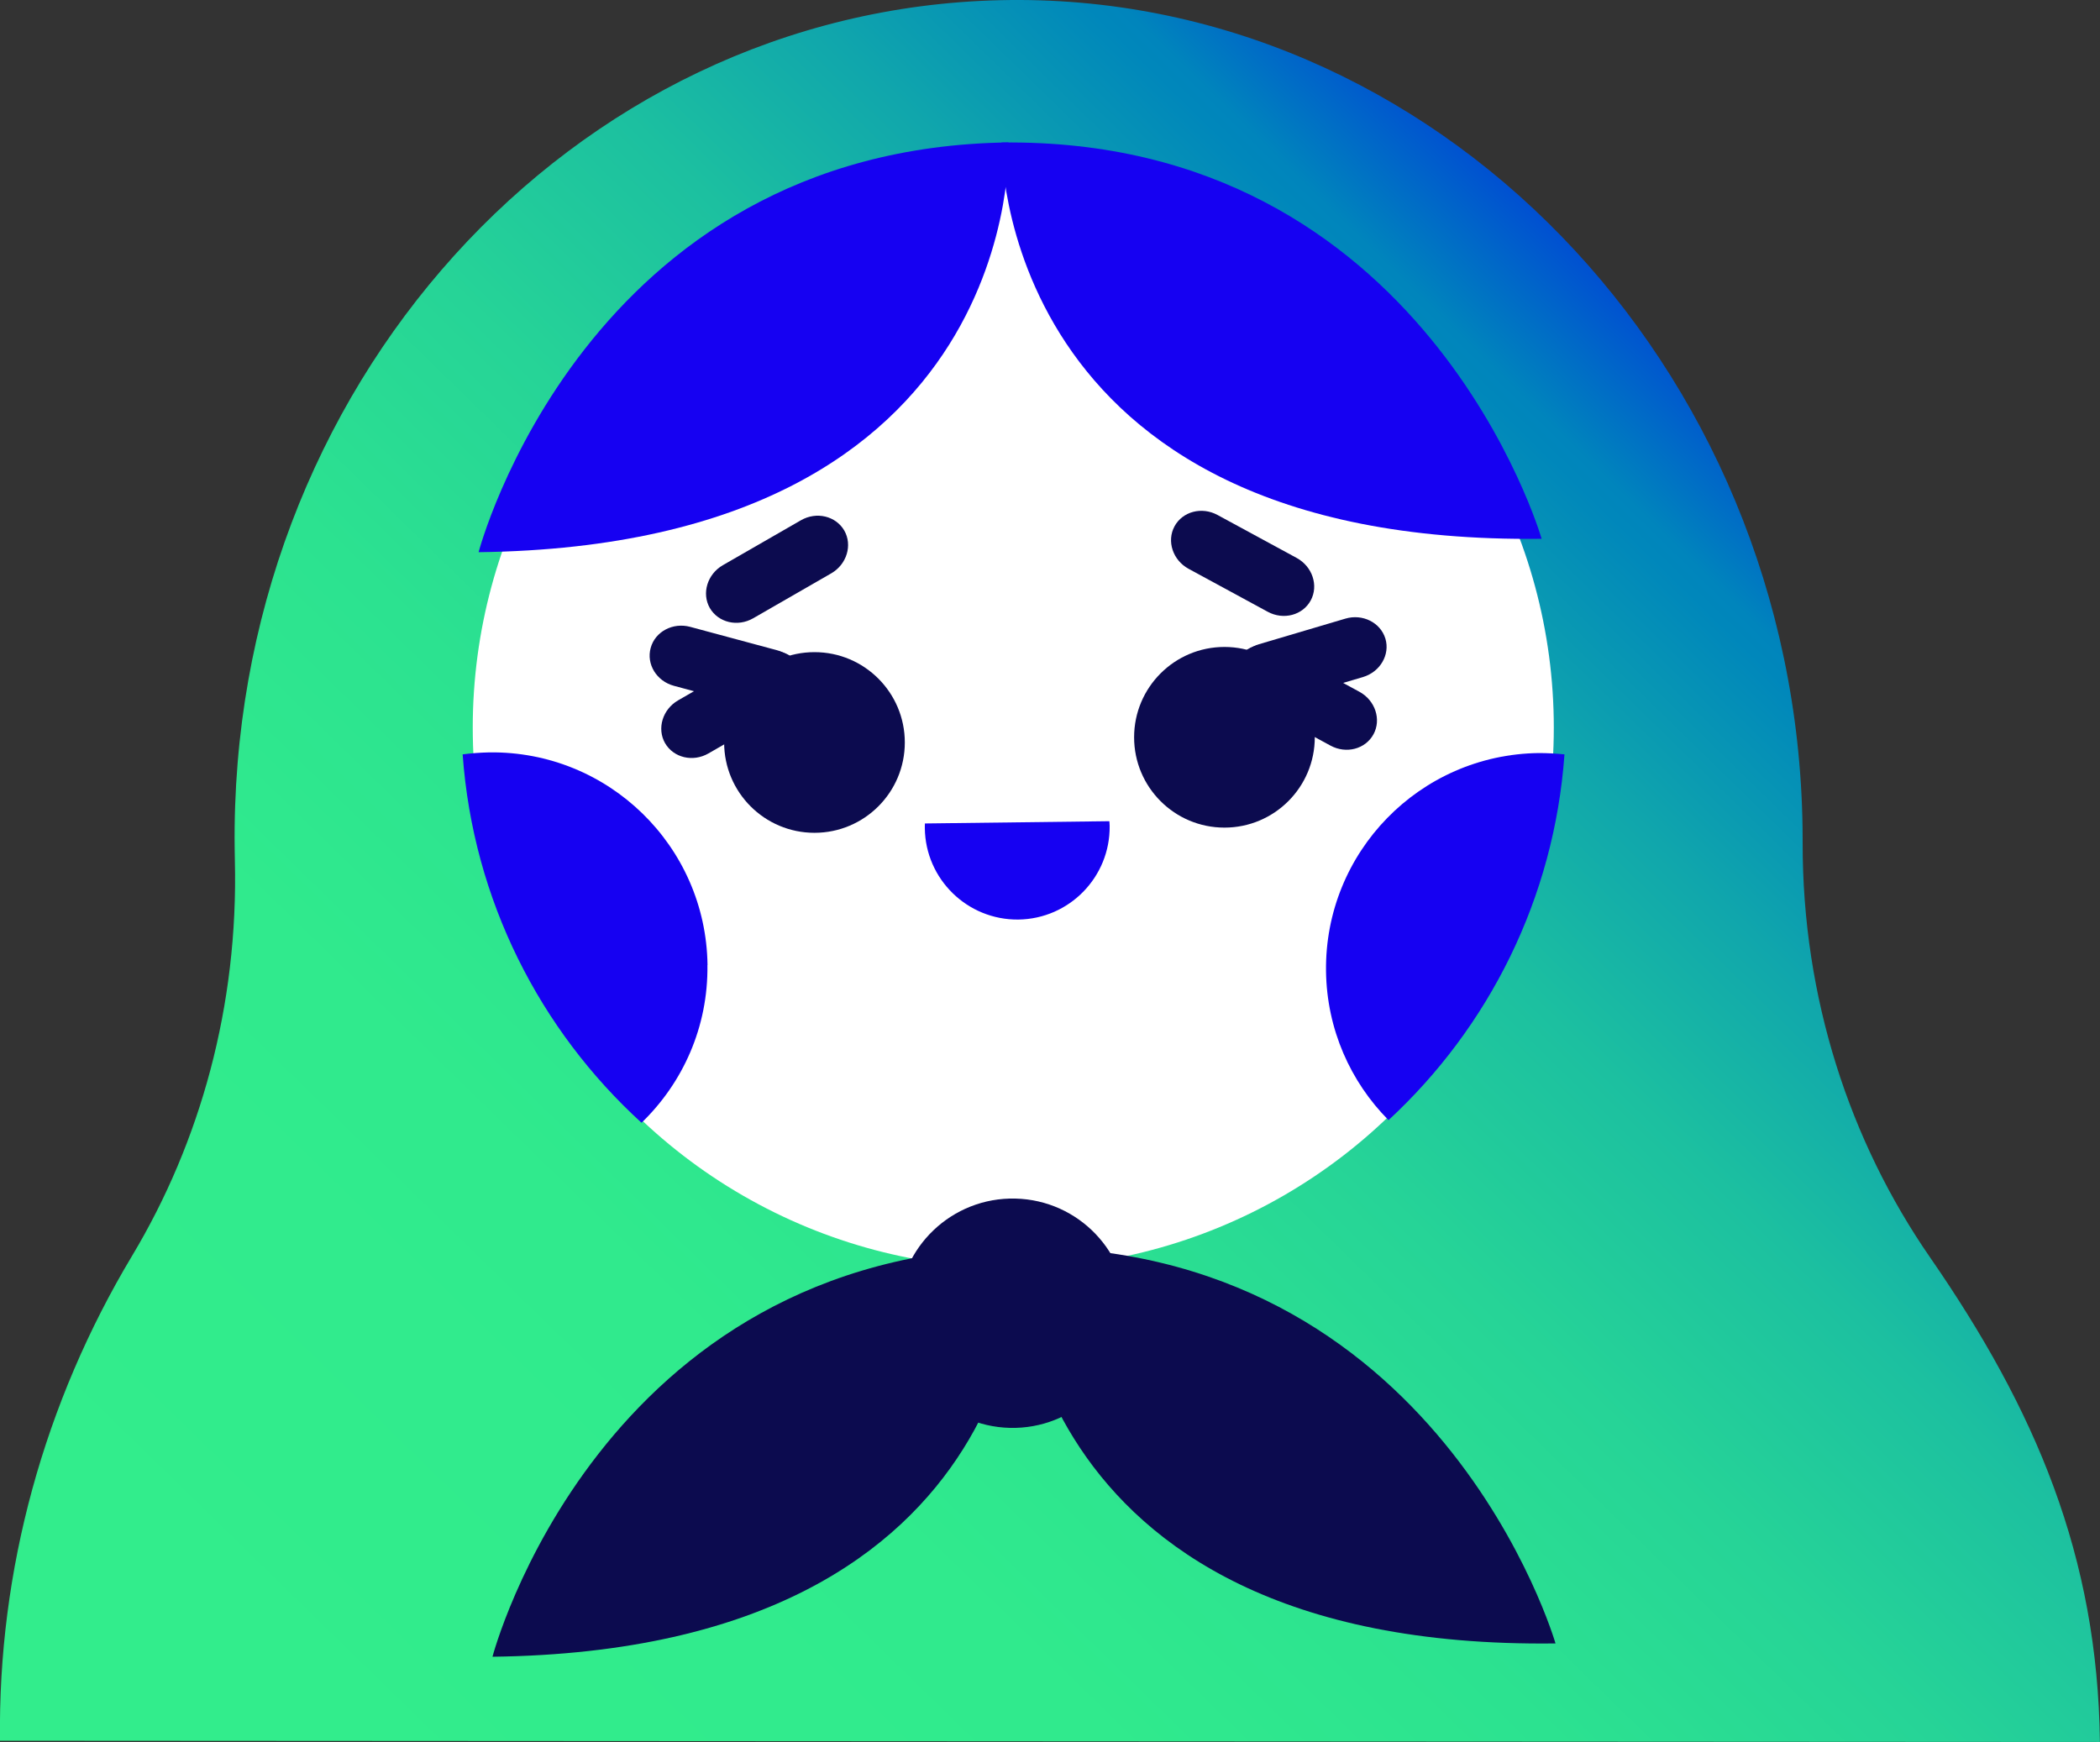 <?xml version="1.0" encoding="UTF-8"?>
<svg id="Layer_1" data-name="Layer 1" xmlns="http://www.w3.org/2000/svg" xmlns:xlink="http://www.w3.org/1999/xlink" viewBox="0 0 222.46 184.55">
  <rect x="0" y="0" width="222.46" height="184.55" fill="#333333" stroke="none"/>
  <defs>
    <style>
      .cls-1 {
        fill: url(#linear-gradient);
      }

      .cls-1, .cls-2, .cls-3, .cls-4 {
        stroke-width: 0px;
      }

      .cls-2 {
        fill: #1601f2;
      }

      .cls-3 {
        fill: #0c0b4f;
      }

      .cls-4 {
        fill: #fff;
      }
    </style>
    <linearGradient id="linear-gradient" x1="214.68" y1="696.47" x2="53.52" y2="523.13" gradientTransform="translate(-20.1 719.04) rotate(1.37) scale(1 -1)" gradientUnits="userSpaceOnUse">
      <stop offset="0" stop-color="#0001f2"/>
      <stop offset=".04" stop-color="#0013ea"/>
      <stop offset=".11" stop-color="#0042d7"/>
      <stop offset=".19" stop-color="#0085bc"/>
      <stop offset=".2" stop-color="#0087bb"/>
      <stop offset=".29" stop-color="#10a6ac"/>
      <stop offset=".38" stop-color="#1cc0a0"/>
      <stop offset=".49" stop-color="#26d497"/>
      <stop offset=".61" stop-color="#2ce290"/>
      <stop offset=".75" stop-color="#30ea8d"/>
      <stop offset="1" stop-color="#32ed8c"/>
    </linearGradient>
  </defs>
  <path class="cls-1" d="m0,184.42c-.23-18.09,4.69-35.85,13.99-51.37,7.23-12.06,11.27-26.5,10.89-41.93-.01-.41-.02-.81-.02-1.22C24.25,41.13,60.47,1.08,105.94.02c45.9-1.07,84.32,38.52,85.01,87.64,0,.53.01,1.07.01,1.6-.03,16.46,4.99,31.65,13.49,43.94,11.21,16.21,17.76,31.64,18,51.35L0,184.42h0Z"/>
  <circle class="cls-4" cx="107.34" cy="77.08" r="57.26"/>
  <path class="cls-2" d="m97.98,87.23c0,.17-.02.34-.01.52.07,5.4,4.51,9.73,9.91,9.67,5.4-.07,9.73-4.51,9.67-9.91,0-.17-.02-.34-.03-.51l-19.53.24h0Z"/>
  <circle class="cls-3" cx="86.28" cy="78.66" r="9.57"/>
  <circle class="cls-3" cx="129.71" cy="78.11" r="9.57"/>
  <path class="cls-3" d="m146.76,67.66h0c-.52-1.71-2.42-2.66-4.24-2.12l-9.15,2.71c-1.82.54-2.89,2.37-2.38,4.07h0c.52,1.71,2.42,2.66,4.24,2.12l9.15-2.71c1.82-.54,2.89-2.37,2.38-4.07Z"/>
  <path class="cls-3" d="m145.5,77.79h0c.85-1.57.18-3.59-1.49-4.5l-8.38-4.55c-1.67-.91-3.71-.37-4.56,1.2h0c-.85,1.57-.18,3.59,1.49,4.5l8.38,4.55c1.67.91,3.71.37,4.56-1.2Z"/>
  <path class="cls-3" d="m68.93,68.64h0c.47-1.73,2.35-2.72,4.18-2.23l9.21,2.48c1.84.49,2.95,2.29,2.47,4.02h0c-.47,1.73-2.35,2.72-4.18,2.23l-9.21-2.48c-1.84-.49-2.95-2.29-2.47-4.02Z"/>
  <path class="cls-3" d="m70.45,78.73h0c-.88-1.55-.26-3.58,1.38-4.53l8.27-4.76c1.65-.95,3.7-.46,4.6,1.09h0c.88,1.55.26,3.58-1.38,4.53l-8.27,4.76c-1.65.95-3.7.46-4.6-1.09Z"/>
  <path class="cls-3" d="m75.19,64.41h0c-.88-1.55-.26-3.58,1.38-4.53l8.27-4.76c1.65-.95,3.7-.46,4.6,1.09h0c.88,1.55.26,3.58-1.38,4.53l-8.27,4.76c-1.65.95-3.7.46-4.6-1.09Z"/>
  <path class="cls-3" d="m138.85,63.61h0c.85-1.57.18-3.59-1.49-4.5l-8.38-4.55c-1.67-.91-3.71-.37-4.56,1.2h0c-.85,1.57-.18,3.59,1.49,4.5l8.38,4.55c1.67.91,3.71.37,4.56-1.2Z"/>
  <path class="cls-2" d="m106.1,15.1s-.84,42.71,57.21,41.98c0,0-12.28-42.55-57.21-41.98Z"/>
  <path class="cls-2" d="m106.84,15.09s1.92,42.68-56.14,43.41c0,0,11.21-42.84,56.14-43.41Z"/>
  <path class="cls-3" d="m164.78,174.11s-12.28-42.55-57.21-41.98c0,0-.84,42.71,57.21,41.98"/>
  <path class="cls-3" d="m52.17,175.52s11.21-42.84,56.14-43.41c0,0,1.92,42.68-56.14,43.41"/>
  <circle class="cls-3" cx="107.28" cy="139.13" r="12.15" transform="translate(-34.38 243.05) rotate(-88.63)"/>
  <path class="cls-2" d="m74.95,102.24c-.16-12.6-10.5-22.69-23.11-22.53-.96.02-1.9.09-2.83.21,1.11,15.46,8.2,29.22,18.95,39.03,4.37-4.22,7.07-10.15,6.98-16.71h0Z"/>
  <path class="cls-2" d="m165.73,79.92c-.9-.09-1.8-.14-2.73-.14-12.6.16-22.69,10.5-22.53,23.11.08,6.16,2.6,11.73,6.62,15.78,10.61-9.81,17.55-23.49,18.64-38.75Z"/>
</svg>